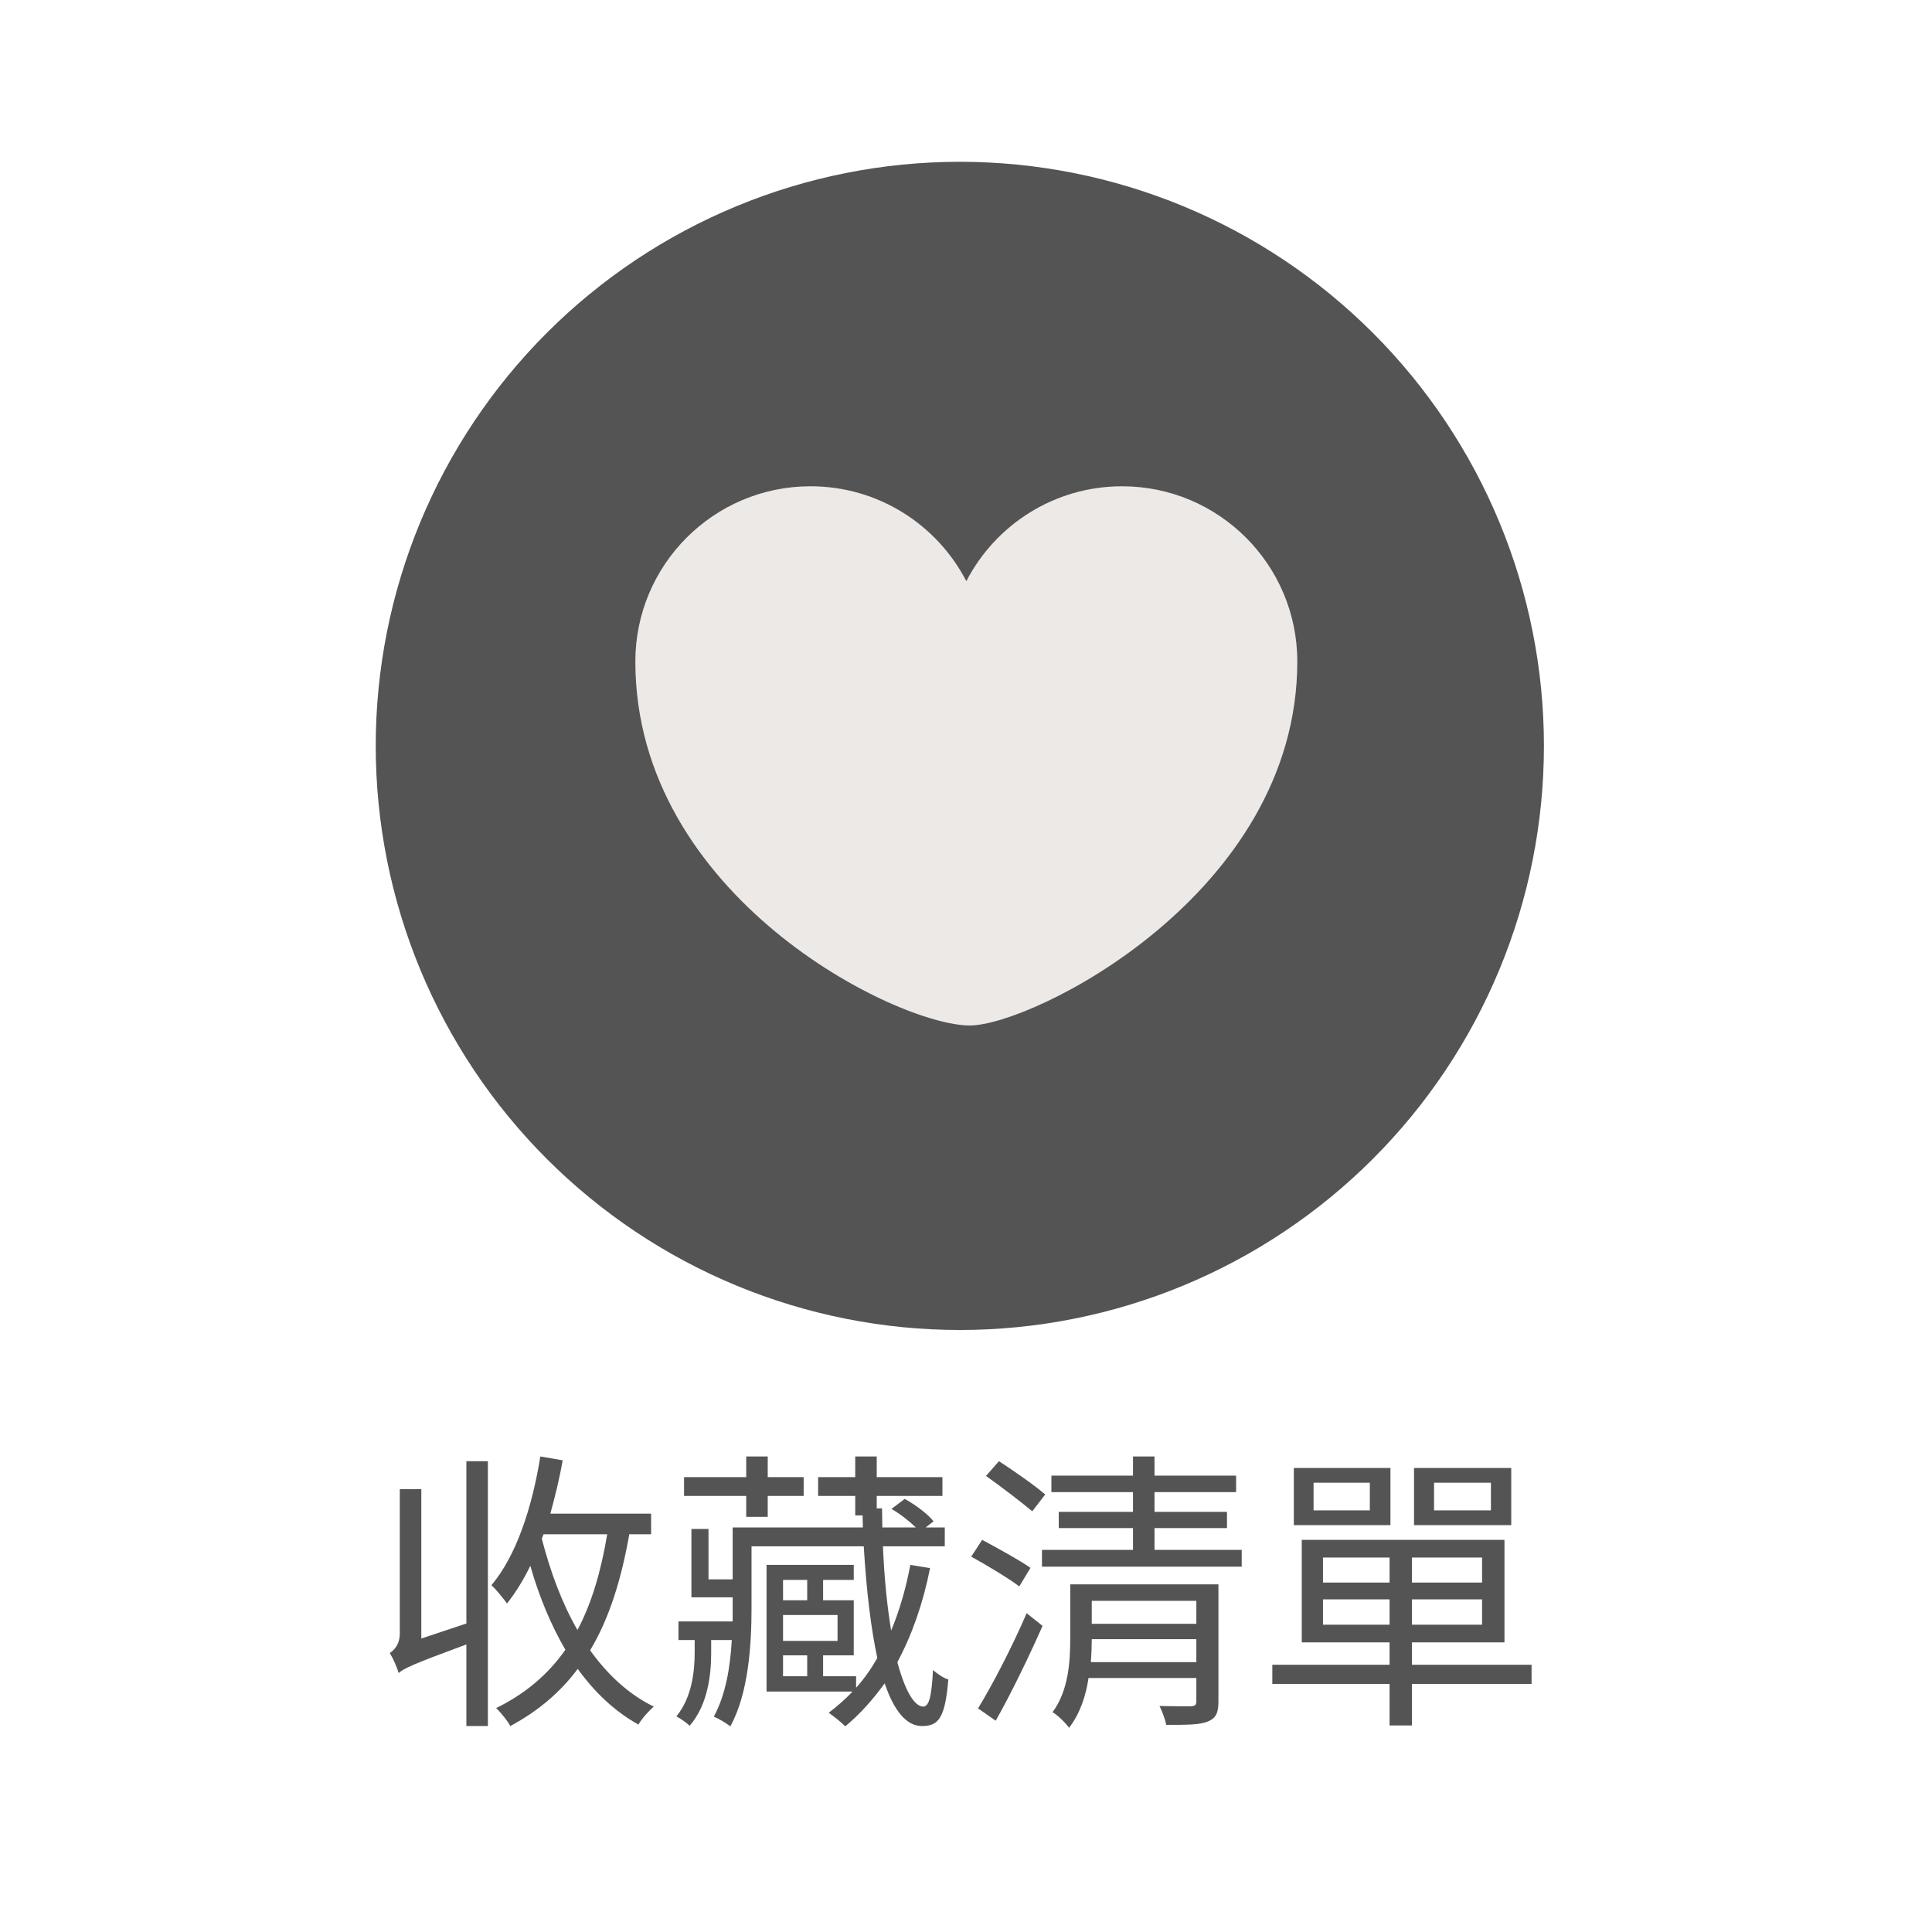 <svg xmlns="http://www.w3.org/2000/svg" xmlns:xlink="http://www.w3.org/1999/xlink" width="1080" zoomAndPan="magnify" viewBox="0 0 810 810" height="1080" preserveAspectRatio="xMidYMid meet" version="1.0"><defs><g/><clipPath id="506aa51d55"><path d="M 157.527 67.832 L 648 67.832 L 648 558 L 157.527 558 Z M 157.527 67.832 " clip-rule="nonzero"/></clipPath></defs><g clip-path="url(#506aa51d55)"><path fill="#545454" d="M 647.297 312.719 C 647.297 316.727 647.199 320.73 647 324.734 C 646.805 328.738 646.512 332.734 646.117 336.723 C 645.727 340.711 645.234 344.688 644.645 348.652 C 644.059 352.613 643.375 356.562 642.59 360.492 C 641.809 364.426 640.934 368.332 639.957 372.223 C 638.984 376.109 637.914 379.969 636.754 383.805 C 635.59 387.641 634.332 391.445 632.98 395.219 C 631.633 398.992 630.191 402.73 628.656 406.434 C 627.121 410.137 625.5 413.797 623.785 417.422 C 622.07 421.043 620.27 424.621 618.383 428.156 C 616.492 431.691 614.516 435.176 612.457 438.613 C 610.395 442.051 608.254 445.438 606.027 448.77 C 603.801 452.102 601.492 455.379 599.105 458.598 C 596.719 461.816 594.254 464.973 591.711 468.07 C 589.168 471.172 586.551 474.203 583.859 477.172 C 581.168 480.145 578.406 483.043 575.57 485.879 C 572.738 488.711 569.836 491.477 566.867 494.168 C 563.898 496.859 560.863 499.477 557.766 502.016 C 554.668 504.559 551.508 507.023 548.289 509.414 C 545.07 511.801 541.793 514.105 538.461 516.332 C 535.129 518.559 531.746 520.703 528.309 522.766 C 524.871 524.824 521.383 526.801 517.848 528.688 C 514.316 530.578 510.734 532.379 507.113 534.094 C 503.492 535.805 499.828 537.43 496.125 538.965 C 492.422 540.496 488.684 541.938 484.91 543.289 C 481.137 544.641 477.332 545.895 473.496 547.059 C 469.664 548.223 465.801 549.293 461.914 550.266 C 458.027 551.238 454.117 552.117 450.188 552.898 C 446.254 553.68 442.309 554.367 438.344 554.953 C 434.379 555.543 430.402 556.031 426.414 556.426 C 422.426 556.816 418.43 557.113 414.426 557.309 C 410.426 557.504 406.418 557.605 402.41 557.605 C 398.402 557.605 394.398 557.504 390.395 557.309 C 386.391 557.113 382.398 556.816 378.41 556.426 C 374.422 556.031 370.445 555.543 366.48 554.953 C 362.516 554.367 358.566 553.68 354.637 552.898 C 350.707 552.117 346.797 551.238 342.91 550.266 C 339.02 549.293 335.16 548.223 331.324 547.059 C 327.488 545.895 323.684 544.641 319.91 543.289 C 316.137 541.938 312.402 540.496 308.699 538.965 C 304.996 537.43 301.332 535.805 297.711 534.094 C 294.086 532.379 290.508 530.578 286.973 528.688 C 283.438 526.801 279.953 524.824 276.516 522.766 C 273.078 520.703 269.691 518.559 266.359 516.332 C 263.027 514.105 259.754 511.801 256.535 509.414 C 253.312 507.023 250.156 504.559 247.059 502.016 C 243.961 499.477 240.926 496.859 237.957 494.168 C 234.988 491.477 232.086 488.711 229.25 485.879 C 226.418 483.043 223.656 480.145 220.965 477.172 C 218.273 474.203 215.656 471.172 213.113 468.07 C 210.57 464.973 208.105 461.816 205.719 458.598 C 203.332 455.379 201.023 452.102 198.797 448.77 C 196.57 445.438 194.426 442.051 192.367 438.613 C 190.305 435.176 188.332 431.691 186.441 428.156 C 184.551 424.621 182.75 421.043 181.039 417.422 C 179.324 413.797 177.699 410.137 176.168 406.434 C 174.633 402.73 173.191 398.992 171.84 395.219 C 170.492 391.445 169.234 387.641 168.07 383.805 C 166.906 379.969 165.84 376.109 164.863 372.223 C 163.891 368.332 163.012 364.426 162.23 360.492 C 161.449 356.562 160.766 352.613 160.176 348.652 C 159.59 344.688 159.098 340.711 158.707 336.723 C 158.312 332.734 158.016 328.738 157.82 324.734 C 157.625 320.73 157.527 316.727 157.527 312.719 C 157.527 308.711 157.625 304.707 157.82 300.703 C 158.016 296.699 158.312 292.703 158.707 288.715 C 159.098 284.727 159.59 280.75 160.176 276.785 C 160.766 272.82 161.449 268.875 162.23 264.945 C 163.012 261.012 163.891 257.105 164.863 253.215 C 165.84 249.328 166.906 245.469 168.07 241.633 C 169.234 237.797 170.492 233.992 171.84 230.219 C 173.191 226.445 174.633 222.707 176.168 219.004 C 177.699 215.301 179.324 211.641 181.039 208.016 C 182.75 204.395 184.551 200.816 186.441 197.281 C 188.332 193.746 190.305 190.262 192.367 186.824 C 194.426 183.387 196.57 180 198.797 176.668 C 201.023 173.336 203.332 170.059 205.719 166.84 C 208.105 163.621 210.57 160.465 213.113 157.363 C 215.656 154.266 218.273 151.234 220.965 148.262 C 223.656 145.293 226.418 142.391 229.25 139.559 C 232.086 136.723 234.988 133.961 237.957 131.27 C 240.926 128.578 243.961 125.961 247.059 123.418 C 250.156 120.879 253.312 118.414 256.535 116.023 C 259.754 113.637 263.027 111.332 266.359 109.105 C 269.691 106.879 273.078 104.734 276.516 102.672 C 279.953 100.613 283.438 98.637 286.973 96.75 C 290.508 94.859 294.086 93.059 297.711 91.344 C 301.332 89.633 304.996 88.008 308.699 86.473 C 312.402 84.941 316.137 83.5 319.91 82.148 C 323.684 80.797 327.488 79.543 331.324 78.379 C 335.16 77.215 339.02 76.145 342.91 75.172 C 346.797 74.199 350.707 73.32 354.637 72.539 C 358.566 71.758 362.516 71.07 366.48 70.484 C 370.445 69.895 374.422 69.406 378.41 69.012 C 382.398 68.621 386.391 68.324 390.395 68.129 C 394.398 67.93 398.402 67.832 402.41 67.832 C 406.418 67.832 410.426 67.93 414.426 68.129 C 418.43 68.324 422.426 68.621 426.414 69.012 C 430.402 69.406 434.379 69.895 438.344 70.484 C 442.309 71.07 446.254 71.758 450.188 72.539 C 454.117 73.32 458.027 74.199 461.914 75.172 C 465.801 76.145 469.664 77.215 473.496 78.379 C 477.332 79.543 481.137 80.797 484.91 82.148 C 488.684 83.5 492.422 84.941 496.125 86.473 C 499.828 88.008 503.492 89.633 507.113 91.344 C 510.734 93.059 514.316 94.859 517.848 96.75 C 521.383 98.637 524.871 100.613 528.309 102.672 C 531.746 104.734 535.129 106.879 538.461 109.105 C 541.793 111.332 545.07 113.637 548.289 116.023 C 551.508 118.414 554.668 120.879 557.766 123.418 C 560.863 125.961 563.898 128.578 566.867 131.27 C 569.836 133.961 572.738 136.723 575.57 139.559 C 578.406 142.391 581.168 145.293 583.859 148.262 C 586.551 151.234 589.168 154.266 591.711 157.363 C 594.254 160.465 596.719 163.621 599.105 166.84 C 601.492 170.059 603.801 173.336 606.027 176.668 C 608.254 180 610.395 183.387 612.457 186.824 C 614.516 190.262 616.492 193.746 618.383 197.281 C 620.27 200.816 622.07 204.395 623.785 208.016 C 625.5 211.641 627.121 215.301 628.656 219.004 C 630.191 222.707 631.633 226.445 632.98 230.219 C 634.332 233.992 635.59 237.797 636.754 241.633 C 637.914 245.469 638.984 249.328 639.957 253.215 C 640.934 257.105 641.809 261.012 642.59 264.945 C 643.375 268.875 644.059 272.82 644.645 276.785 C 645.234 280.75 645.727 284.727 646.117 288.715 C 646.512 292.703 646.805 296.699 647 300.703 C 647.199 304.707 647.297 308.711 647.297 312.719 Z M 647.297 312.719 " fill-opacity="1" fill-rule="nonzero"/></g><path fill="#ece9e6" d="M 339.836 203.875 C 368.258 203.875 392.918 220.027 405.141 243.652 C 417.352 220.027 442.02 203.875 470.43 203.875 C 511.008 203.875 543.898 236.773 543.898 277.34 C 543.898 374.871 432.742 429.941 406.605 429.941 C 375.898 429.941 266.371 375.746 266.371 277.34 C 266.371 236.773 299.262 203.871 339.836 203.871 Z M 339.836 203.875 " fill-opacity="1" fill-rule="evenodd"/><g fill="#545454" fill-opacity="1"><g transform="translate(155.39, 714.018)"><g><path d="M 40.141 -33.348 L 21.246 -27.051 L 21.246 -89.672 L 12.227 -89.672 L 12.227 -29.273 C 12.227 -24.457 9.758 -22.109 8.027 -20.996 C 9.262 -19.02 11.117 -14.945 11.734 -12.598 C 14.082 -14.574 17.664 -16.305 40.141 -24.578 L 40.141 9.633 L 49.16 9.633 L 49.16 -101.406 L 40.141 -101.406 Z M 72.504 -70.773 L 99.184 -70.773 C 96.59 -55.211 92.637 -41.746 86.707 -30.633 C 80.16 -41.996 75.344 -55.086 71.762 -68.922 Z M 117.586 -70.773 L 117.586 -79.418 L 75.344 -79.418 C 77.32 -86.582 79.172 -94.117 80.531 -101.777 L 71.145 -103.383 C 67.688 -82.012 61.141 -61.879 50.641 -49.406 C 52.617 -47.676 55.828 -43.602 57.188 -41.746 C 60.77 -46.316 64.105 -51.629 66.945 -57.559 C 70.648 -44.59 75.59 -32.73 81.645 -22.355 C 74.48 -12.105 64.969 -3.953 52.617 2.102 C 54.594 3.953 57.559 7.656 58.547 9.633 C 70.281 3.336 79.543 -4.57 86.832 -14.328 C 93.871 -4.57 102.27 3.457 112.273 9.016 C 113.633 6.547 116.598 3.336 118.695 1.48 C 108.074 -3.707 99.305 -11.98 92.02 -22.109 C 99.922 -35.324 104.988 -51.258 108.445 -70.773 Z M 117.586 -70.773 "/></g></g></g><g fill="#545454" fill-opacity="1"><g transform="translate(278.89, 714.018)"><g><path d="M 33.965 -78.062 L 42.984 -78.062 L 42.984 -86.832 L 58.051 -86.832 L 58.051 -94.734 L 42.984 -94.734 L 42.984 -103.383 L 33.965 -103.383 L 33.965 -94.734 L 7.906 -94.734 L 7.906 -86.832 L 33.965 -86.832 Z M 49.406 -20.008 L 59.535 -20.008 L 59.535 -11.238 L 49.406 -11.238 Z M 59.535 -51.629 L 59.535 -43.105 L 49.406 -43.105 L 49.406 -51.629 Z M 72.254 -26.062 L 49.406 -26.062 L 49.406 -36.93 L 72.254 -36.93 Z M 102.762 -57.93 C 100.91 -47.922 98.195 -38.785 94.734 -30.383 C 93.129 -40.02 91.895 -51.629 91.277 -65.711 L 117.215 -65.711 L 117.215 -73.613 L 109.188 -73.613 L 112.52 -76.207 C 110.051 -79.297 104.738 -83.25 100.418 -85.594 L 94.859 -81.395 C 98.562 -79.297 102.395 -76.207 105.109 -73.613 L 91.031 -73.613 C 91.031 -76.207 90.906 -78.801 90.906 -81.645 L 88.684 -81.645 L 88.684 -86.832 L 116.227 -86.832 L 116.227 -94.734 L 88.684 -94.734 L 88.684 -103.383 L 79.668 -103.383 L 79.668 -94.734 L 64.105 -94.734 L 64.105 -86.832 L 79.668 -86.832 L 79.668 -78.68 L 82.754 -78.68 L 82.879 -73.613 L 28.285 -73.613 L 28.285 -51.875 L 18.156 -51.875 L 18.156 -72.996 L 10.992 -72.996 L 10.992 -44.34 L 28.285 -44.34 L 28.285 -39.773 C 28.285 -38.043 28.285 -36.066 28.285 -34.215 L 5.559 -34.215 L 5.559 -26.434 L 12.352 -26.434 L 12.352 -20.996 C 12.352 -13.465 11.238 -2.348 4.695 5.559 C 6.301 6.422 9.016 8.277 10.25 9.512 C 17.91 0.742 19.27 -12.105 19.27 -20.75 L 19.27 -26.434 L 27.914 -26.434 C 27.297 -15.438 25.445 -3.582 20.379 5.684 C 22.234 6.422 25.812 8.523 27.297 9.758 C 34.953 -4.074 36.191 -24.578 36.191 -39.773 L 36.191 -65.711 L 83.25 -65.711 C 84.359 -46.688 86.336 -31.004 88.93 -18.898 C 86.336 -14.328 83.371 -10.129 80.035 -6.422 L 80.035 -11.238 L 66.203 -11.238 L 66.203 -20.008 L 79.051 -20.008 L 79.051 -43.105 L 66.203 -43.105 L 66.203 -51.629 L 79.051 -51.629 L 79.051 -57.93 L 42.488 -57.93 L 42.488 -4.816 L 78.555 -4.816 C 75.469 -1.605 72.133 1.359 68.551 4.074 C 70.527 5.434 73.984 8.152 75.469 9.758 C 81.645 4.695 87.078 -1.48 92.02 -8.277 C 95.969 3.457 101.281 9.633 107.582 9.633 C 114.496 9.633 117.34 6.547 118.695 -9.883 C 116.598 -10.5 114.004 -12.352 112.273 -13.832 C 111.656 -1.852 110.422 1.359 108.199 1.48 C 104.617 1.48 100.664 -4.695 97.328 -17.168 C 103.383 -28.41 108.074 -41.625 111.039 -56.57 Z M 102.762 -57.93 "/></g></g></g><g fill="#545454" fill-opacity="1"><g transform="translate(402.39, 714.018)"><g><path d="M 35.82 -87.449 C 31.371 -91.277 22.727 -97.328 16.426 -101.406 L 10.992 -95.23 C 17.414 -90.66 25.812 -84.238 30.383 -80.406 Z M 29.645 -56.691 C 25.074 -59.906 15.809 -64.969 9.387 -68.426 L 4.816 -61.387 C 11.488 -57.68 20.379 -52.371 24.949 -48.91 Z M 15.07 7.41 C 21.492 -3.953 29.027 -19.516 34.707 -32.359 L 28.039 -37.672 C 21.984 -23.59 13.586 -7.41 7.656 2.223 Z M 54.965 -17.168 C 55.211 -20.504 55.336 -23.84 55.336 -26.801 L 99.184 -26.801 L 99.184 -17.168 Z M 99.184 -42.859 L 99.184 -33.227 L 55.336 -33.227 L 55.336 -42.859 Z M 108.445 -49.777 L 46.316 -49.777 L 46.316 -27.297 C 46.316 -17.664 45.699 -5.434 38.906 3.828 C 40.883 4.941 44.465 8.398 45.824 10.375 C 50.395 4.445 52.863 -2.965 53.977 -10.5 L 99.184 -10.5 L 99.184 -0.742 C 99.184 0.742 98.688 1.234 96.957 1.359 C 95.352 1.359 89.547 1.359 83.742 1.234 C 84.855 3.457 86.09 6.793 86.582 9.141 C 95.105 9.141 100.539 9.141 103.875 7.781 C 107.332 6.422 108.445 4.199 108.445 -0.617 Z M 81.645 -64.227 L 81.645 -73.367 L 112.027 -73.367 L 112.027 -80.16 L 81.645 -80.16 L 81.645 -88.438 L 115.855 -88.438 L 115.855 -95.352 L 81.645 -95.352 L 81.645 -103.383 L 72.625 -103.383 L 72.625 -95.352 L 38.414 -95.352 L 38.414 -88.438 L 72.625 -88.438 L 72.625 -80.16 L 41.5 -80.16 L 41.5 -73.367 L 72.625 -73.367 L 72.625 -64.227 L 34.461 -64.227 L 34.461 -57.188 L 118.203 -57.188 L 118.203 -64.227 Z M 81.645 -64.227 "/></g></g></g><g fill="#545454" fill-opacity="1"><g transform="translate(525.89, 714.018)"><g><path d="M 99.184 -80.777 L 75.344 -80.777 L 75.344 -92.387 L 99.184 -92.387 Z M 107.703 -98.562 L 66.945 -98.562 L 66.945 -74.602 L 107.703 -74.602 Z M 48.418 -80.777 L 24.828 -80.777 L 24.828 -92.387 L 48.418 -92.387 Z M 57.062 -98.562 L 16.551 -98.562 L 16.551 -74.602 L 57.062 -74.602 Z M 28.777 -32.855 L 28.777 -43.477 L 56.691 -43.477 L 56.691 -32.855 Z M 28.777 -61.016 L 56.691 -61.016 L 56.691 -50.516 L 28.777 -50.516 Z M 95.477 -50.516 L 66.078 -50.516 L 66.078 -61.016 L 95.477 -61.016 Z M 95.477 -32.855 L 66.078 -32.855 L 66.078 -43.477 L 95.477 -43.477 Z M 116.227 -16.059 L 66.078 -16.059 L 66.078 -25.445 L 104.863 -25.445 L 104.863 -68.426 L 19.887 -68.426 L 19.887 -25.445 L 56.691 -25.445 L 56.691 -16.059 L 7.535 -16.059 L 7.535 -8.027 L 56.691 -8.027 L 56.691 9.387 L 66.078 9.387 L 66.078 -8.027 L 116.227 -8.027 Z M 116.227 -16.059 "/></g></g></g></svg>